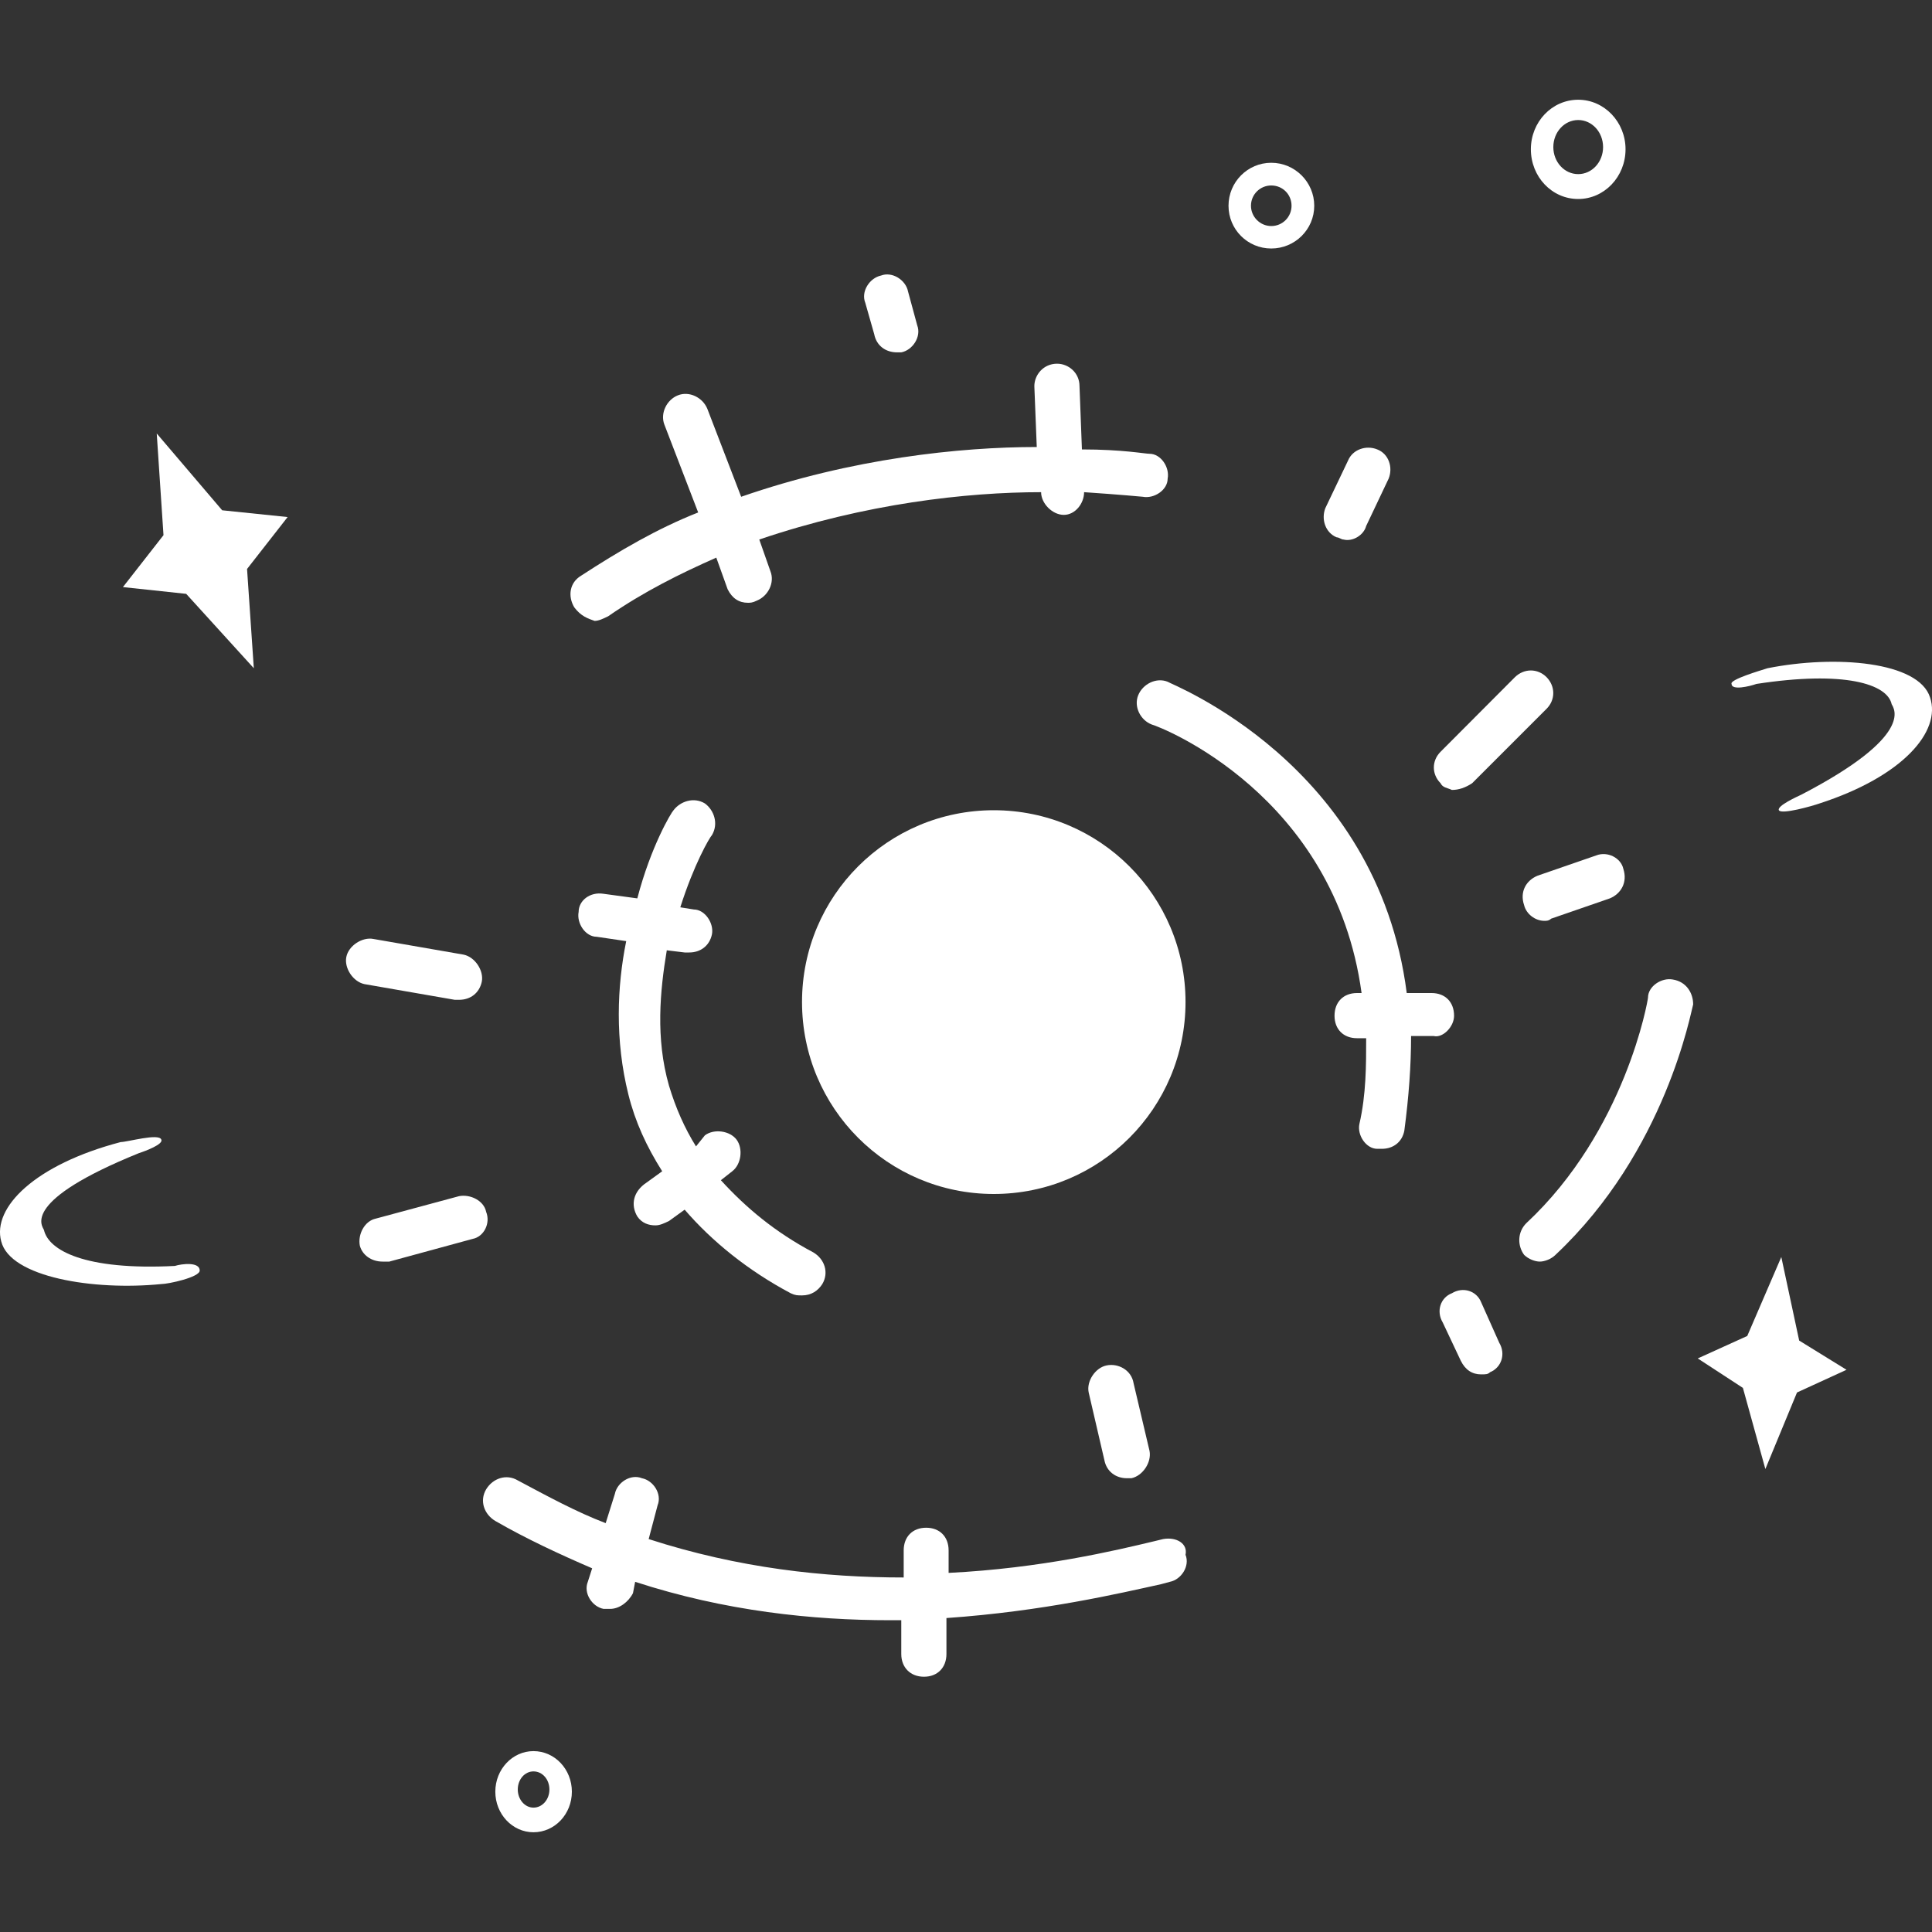<svg class="nav-icon" version="1.2" xmlns="http://www.w3.org/2000/svg" viewBox="0 0 800 800" width="40" height="40">
    <rect x="0" y="0" width="800" height="800" fill="#333333" stroke="none"/>
    <title>Nebula</title>
    <style>
        .s0 {
            fill: white;
        }
    </style>
    <g id="kg-0">
        <path id="Layer" class="s0" d="m411.5 494.4c-43.9 0-79.4-35.5-79.4-79.5 0-43.9 35.5-79.4 79.4-79.4 43.9 0 79.4 35.5 79.4 79.4 0 44-35.5 79.5-79.4 79.5z"></path>
        <path
            id="Layer"
            class="s0"
            d="m246.2 257.1c1.8 0 3.7-1 5.6-1.9 14.9-10.3 29.9-17.7 44.8-24.3l4.7 13.1q2.8 5.6 8.4 5.6c0.9 0 1.9 0 3.7-0.9 4.7-1.9 7.5-7.5 5.6-12.2l-4.6-13.1c43.9-14.9 85.9-19.6 116.7-19.6 0 4.7 4.7 9.4 9.4 9.4 4.7 0 8.4-4.7 8.4-9.4 14.9 1 24.3 1.9 24.3 1.9 4.7 0.9 10.3-2.8 10.3-7.5 0.9-4.7-2.8-10.3-7.5-10.3-1.9 0-11.2-1.8-28-1.8l-1-26.2c0-5.6-4.6-9.3-9.3-9.3-5.6 0-9.4 4.6-9.4 9.3l1 25.2c-31.8 0-76.6 4.7-122.4 20.6l-14-36.4c-1.9-4.7-7.5-7.5-12.2-5.6-4.6 1.8-7.4 7.4-5.6 12.1l14 36.4c-16.8 6.6-32.7 15.9-48.5 26.2-4.7 2.8-5.6 8.4-2.8 13.1 2.8 3.7 5.6 4.6 8.4 5.6z"
        ></path>
        <path
            id="Layer"
            class="s0"
            d="m481.6 637.3l-3.7 0.9c-15.9 3.8-46.8 11.2-85.1 13.1v-9.3c0-5.7-3.7-9.4-9.3-9.4-5.6 0-9.3 3.7-9.3 9.4v11.2c-32.7 0-68.2-3.8-105.6-15.9l3.7-14c1.9-4.7-1.8-10.3-6.5-11.2-4.7-1.9-10.3 1.8-11.2 6.5l-3.8 12.1c-12.1-4.6-24.2-11.2-36.4-17.7-4.7-2.8-10.3-0.9-13.1 3.7-2.8 4.7-0.9 10.3 3.8 13.1 13 7.5 27.1 14 40.1 19.6l-1.8 5.6c-1.9 4.7 1.8 10.3 6.5 11.2q1.4 0 2.8 0c3.7 0 7.5-2.8 9.4-6.5l0.9-4.7c37.4 12.2 73.8 15.9 105.6 15.9 1.8 0 2.8 0 4.6 0v14c0 5.6 3.8 9.4 9.4 9.4 5.6 0 9.3-3.8 9.3-9.4v-14.9c40.2-2.8 71.9-10.3 88.8-14l3.7-1c4.7-0.9 8.4-6.5 6.5-11.2 1-4.6-3.7-7.5-9.3-6.5z"
        ></path>
        <path id="Layer" class="s0" d="m692.7 405.6c-4.7-0.9-10.3 2.8-10.3 7.5 0 0.9-9.3 55.1-50.4 93.4-3.7 3.7-3.7 9.3-0.9 13.1 1.8 1.8 4.6 2.8 6.5 2.8 1.9 0 4.7-1 6.5-2.8 45.8-43 56.1-100.9 57-103.7 0-4.7-2.8-9.4-8.4-10.3z"></path>
        <path id="Layer" class="s0" d="m601.2 327.1q4.2 0 8.4-2.8l30.8-30.8c3.7-3.7 3.7-9.3 0-13.1-3.7-3.7-9.3-3.7-13.1 0l-30.8 30.9c-3.7 3.7-3.7 9.3 0 13 0.9 1.9 2.8 1.9 4.7 2.8z"></path>
        <path id="Layer" class="s0" d="m661 354.2l-24.3 8.4c-4.7 1.9-7.5 6.6-5.6 12.2 0.9 3.7 4.6 6.5 8.4 6.5 0.9 0 1.8 0 2.8-0.9l24.3-8.4c4.6-1.9 7.4-6.6 5.6-12.2-1-4.6-6.6-7.4-11.2-5.6z"></path>
        <path id="Layer" class="s0" d="m188.3 414c0.9 0 0.9 0 1.8 0 4.7 0 8.4-2.8 9.4-7.5 0.9-4.6-2.8-10.2-7.5-11.2l-37.4-6.5c-4.6-0.9-10.3 2.8-11.2 7.5-0.9 4.6 2.8 10.2 7.5 11.2z"></path>
        <path id="Layer" class="s0" d="m201.3 501.8c-0.9-4.6-6.5-7.4-11.2-6.5l-34.5 9.3c-4.7 1-7.5 6.6-6.6 11.2 1 3.8 4.7 6.6 9.4 6.6q1.4 0 2.8 0l34.5-9.4c4.7-0.9 7.5-6.5 5.6-11.2z"></path>
        <path
            id="Layer"
            class="s0"
            d="m263.9 503.7c1.9 2.8 4.7 3.7 7.5 3.7 1.9 0 3.7-0.9 5.6-1.8l6.5-4.7c11.3 13.1 26.2 25.2 43.9 34.6 1.9 0.9 2.8 0.9 4.7 0.9 3.8 0 6.6-1.9 8.4-4.7 2.8-4.7 1-10.3-3.7-13.1-15.9-8.4-28-18.6-38.3-29.9l4.7-3.7c3.7-2.8 4.6-9.3 1.8-13.1-2.8-3.7-9.3-4.6-13.1-1.8l-3.7 4.6q-7-11.2-11.2-25.2c-5.6-19.6-3.7-39.2-0.9-56l7.4 0.9c1 0 1 0 1.9 0 4.7 0 8.4-2.8 9.4-7.5 0.9-4.6-2.9-10.3-7.5-10.3l-5.6-0.9c5.6-17.7 12.1-28.9 13.1-29.9 2.8-4.7 0.9-10.3-2.9-13.1-4.6-2.8-10.2-0.9-13 2.8-1 1-9.4 15-15 36.5l-14-1.9c-5.6-0.9-10.3 2.8-10.3 7.5-0.9 4.7 2.8 10.3 7.5 10.3l12.2 1.8c-3.8 18.7-4.7 41.1 0.9 63.5 2.8 11.3 7.5 21.5 14 31.8l-6.5 4.7c-5.6 3.7-6.6 9.3-3.8 14z"
        ></path>
        <path
            id="Layer"
            class="s0"
            d="m602.1 420.6c0-5.7-3.7-9.4-9.3-9.4h-10.3c-12.2-95.3-98.1-128-99-128.9-4.7-1.9-10.3 0.9-12.2 5.6-1.9 4.7 0.9 10.3 5.6 12.1 3.8 1 75.7 29 86.9 111.2h-1.9c-5.6 0-9.3 3.7-9.3 9.4 0 5.6 3.7 9.3 9.3 9.3h3.8c0 11.2 0 23.3-2.8 35.5-1 4.7 2.8 10.3 7.4 10.3 1 0 1 0 1.9 0 4.7 0 8.4-2.8 9.3-7.5q2.8-21 2.8-39.2h9.4c3.7 0.9 8.4-3.8 8.4-8.4z"
        ></path>
        <path id="Layer" class="s0" d="m553.5 222.5c1 0 1.9 0.9 2.8 0.9 3.8 1 8.4-1.8 9.4-5.6l9.3-19.6c1.9-4.7 0-10.3-4.7-12.1-4.6-1.9-10.2 0-12.1 4.6l-9.4 19.7c-1.8 4.6 0 10.2 4.7 12.1z"></path>
        <path id="Layer" class="s0" d="m362 138.4c0.9 4.7 4.7 7.5 9.4 7.5 0.9 0 1.8 0 1.8 0 4.7-0.9 8.4-6.5 6.6-11.2l-3.8-14c-0.9-4.7-6.5-8.4-11.2-6.6-4.7 1-8.4 6.6-6.5 11.3z"></path>
        <path id="Layer" class="s0" d="m458.2 565.4c-4.6 0.9-8.4 6.5-7.4 11.2l6.5 28c0.9 4.7 4.7 7.5 9.3 7.5 1 0 1 0 1.9 0 4.7-1 8.4-6.6 7.5-11.3l-6.6-28c-0.9-5.6-6.5-8.4-11.2-7.4z"></path>
        <path id="Layer" class="s0" d="m613.3 539.2c-1.9-4.7-7.5-6.5-12.1-3.7-4.7 1.8-6.6 7.4-3.8 12.1l7.5 15.9q2.8 5.6 8.4 5.6c1.9 0 2.8 0 3.7-0.9 4.7-1.9 6.6-7.5 3.8-12.2z"></path>
        <path
            id="Layer"
            class="s0"
            d="m72.4 524.2c-37.4 1.9-52.3-6.5-54.2-14.9-0.9-1.9-9.3-12.1 39.3-31.8 2.8-0.9 10.2-3.7 9.3-5.6-0.9-2.8-14 1-16.8 1-35.5 9.3-53.3 27.1-49.5 41.1 3.7 14.9 38.3 20.5 66.3 17.7 2.8 0 15.9-2.8 15.9-5.6 0-3.7-7.5-2.8-10.3-1.9z"
        ></path>
        <path
            id="Layer"
            fill-rule="evenodd"
            class="s0"
            d="m526.4 102.9c-9.8 0-17.7-7.9-17.7-17.7 0-9.8 7.9-17.8 17.7-17.8 9.8 0 17.8 8 17.8 17.8 0 9.8-8 17.7-17.8 17.7zm8.4-17.7c0-4.7-3.7-8.4-8.4-8.4-4.6 0-8.4 3.7-8.4 8.4 0 4.6 3.8 8.4 8.4 8.4 4.7 0 8.4-3.8 8.4-8.4z"
        ></path>
        <path
            id="Layer"
            fill-rule="evenodd"
            class="s0"
            d="m653.5 82.4c-10.9 0-19.6-9.2-19.6-20.6 0-11.3 8.7-20.5 19.6-20.5 10.8 0 19.6 9.2 19.6 20.5 0 11.4-8.8 20.6-19.6 20.6zm10.3-21.5c0-6.2-4.6-11.2-10.3-11.2-5.7 0-10.3 5-10.3 11.2 0 6.2 4.6 11.2 10.3 11.2 5.7 0 10.3-5 10.3-11.2z"
        ></path>
        <path
            id="Layer"
            fill-rule="evenodd"
            class="s0"
            d="m220.9 758.7c-8.7 0-15.8-7.5-15.8-16.8 0-9.3 7.1-16.8 15.8-16.8 8.8 0 15.9 7.5 15.9 16.8 0 9.3-7.1 16.8-15.9 16.8zm6.6-17.7c0-4.2-2.9-7.5-6.6-7.5-3.6 0-6.5 3.3-6.5 7.5 0 4.1 2.9 7.5 6.5 7.5 3.7 0 6.6-3.4 6.6-7.5z"
        ></path>
        <path id="Layer" class="s0" d="m92 211.3l-27.1-31.8 2.8 42.1-16.8 21.5 26.2 2.8 28 30.8-2.8-41.1 16.8-21.5z"></path>
        <path id="Layer" class="s0" d="m737.6 520.5l-14.1 32.7-20.5 9.3 18.7 12.2 9.3 33.6 13.1-31.7 20.5-9.4-19.6-12.1z"></path>
        <path
            id="Layer"
            class="s0"
            d="m799.2 288.8c-4.7-14.9-39.2-17.7-67.3-12.1-2.8 0.9-15.8 4.7-14.9 6.5 0 2.8 7.5 1 10.3 0 36.4-5.6 54.2 0 56 8.4 1 1.9 9.4 13.1-37.3 37.4-1.9 0.9-10.3 4.7-9.4 6.5 1 1.9 14-1.8 16.8-2.8 34.6-11.2 50.5-29.9 45.8-43.9z"
        ></path>
    </g>
</svg>